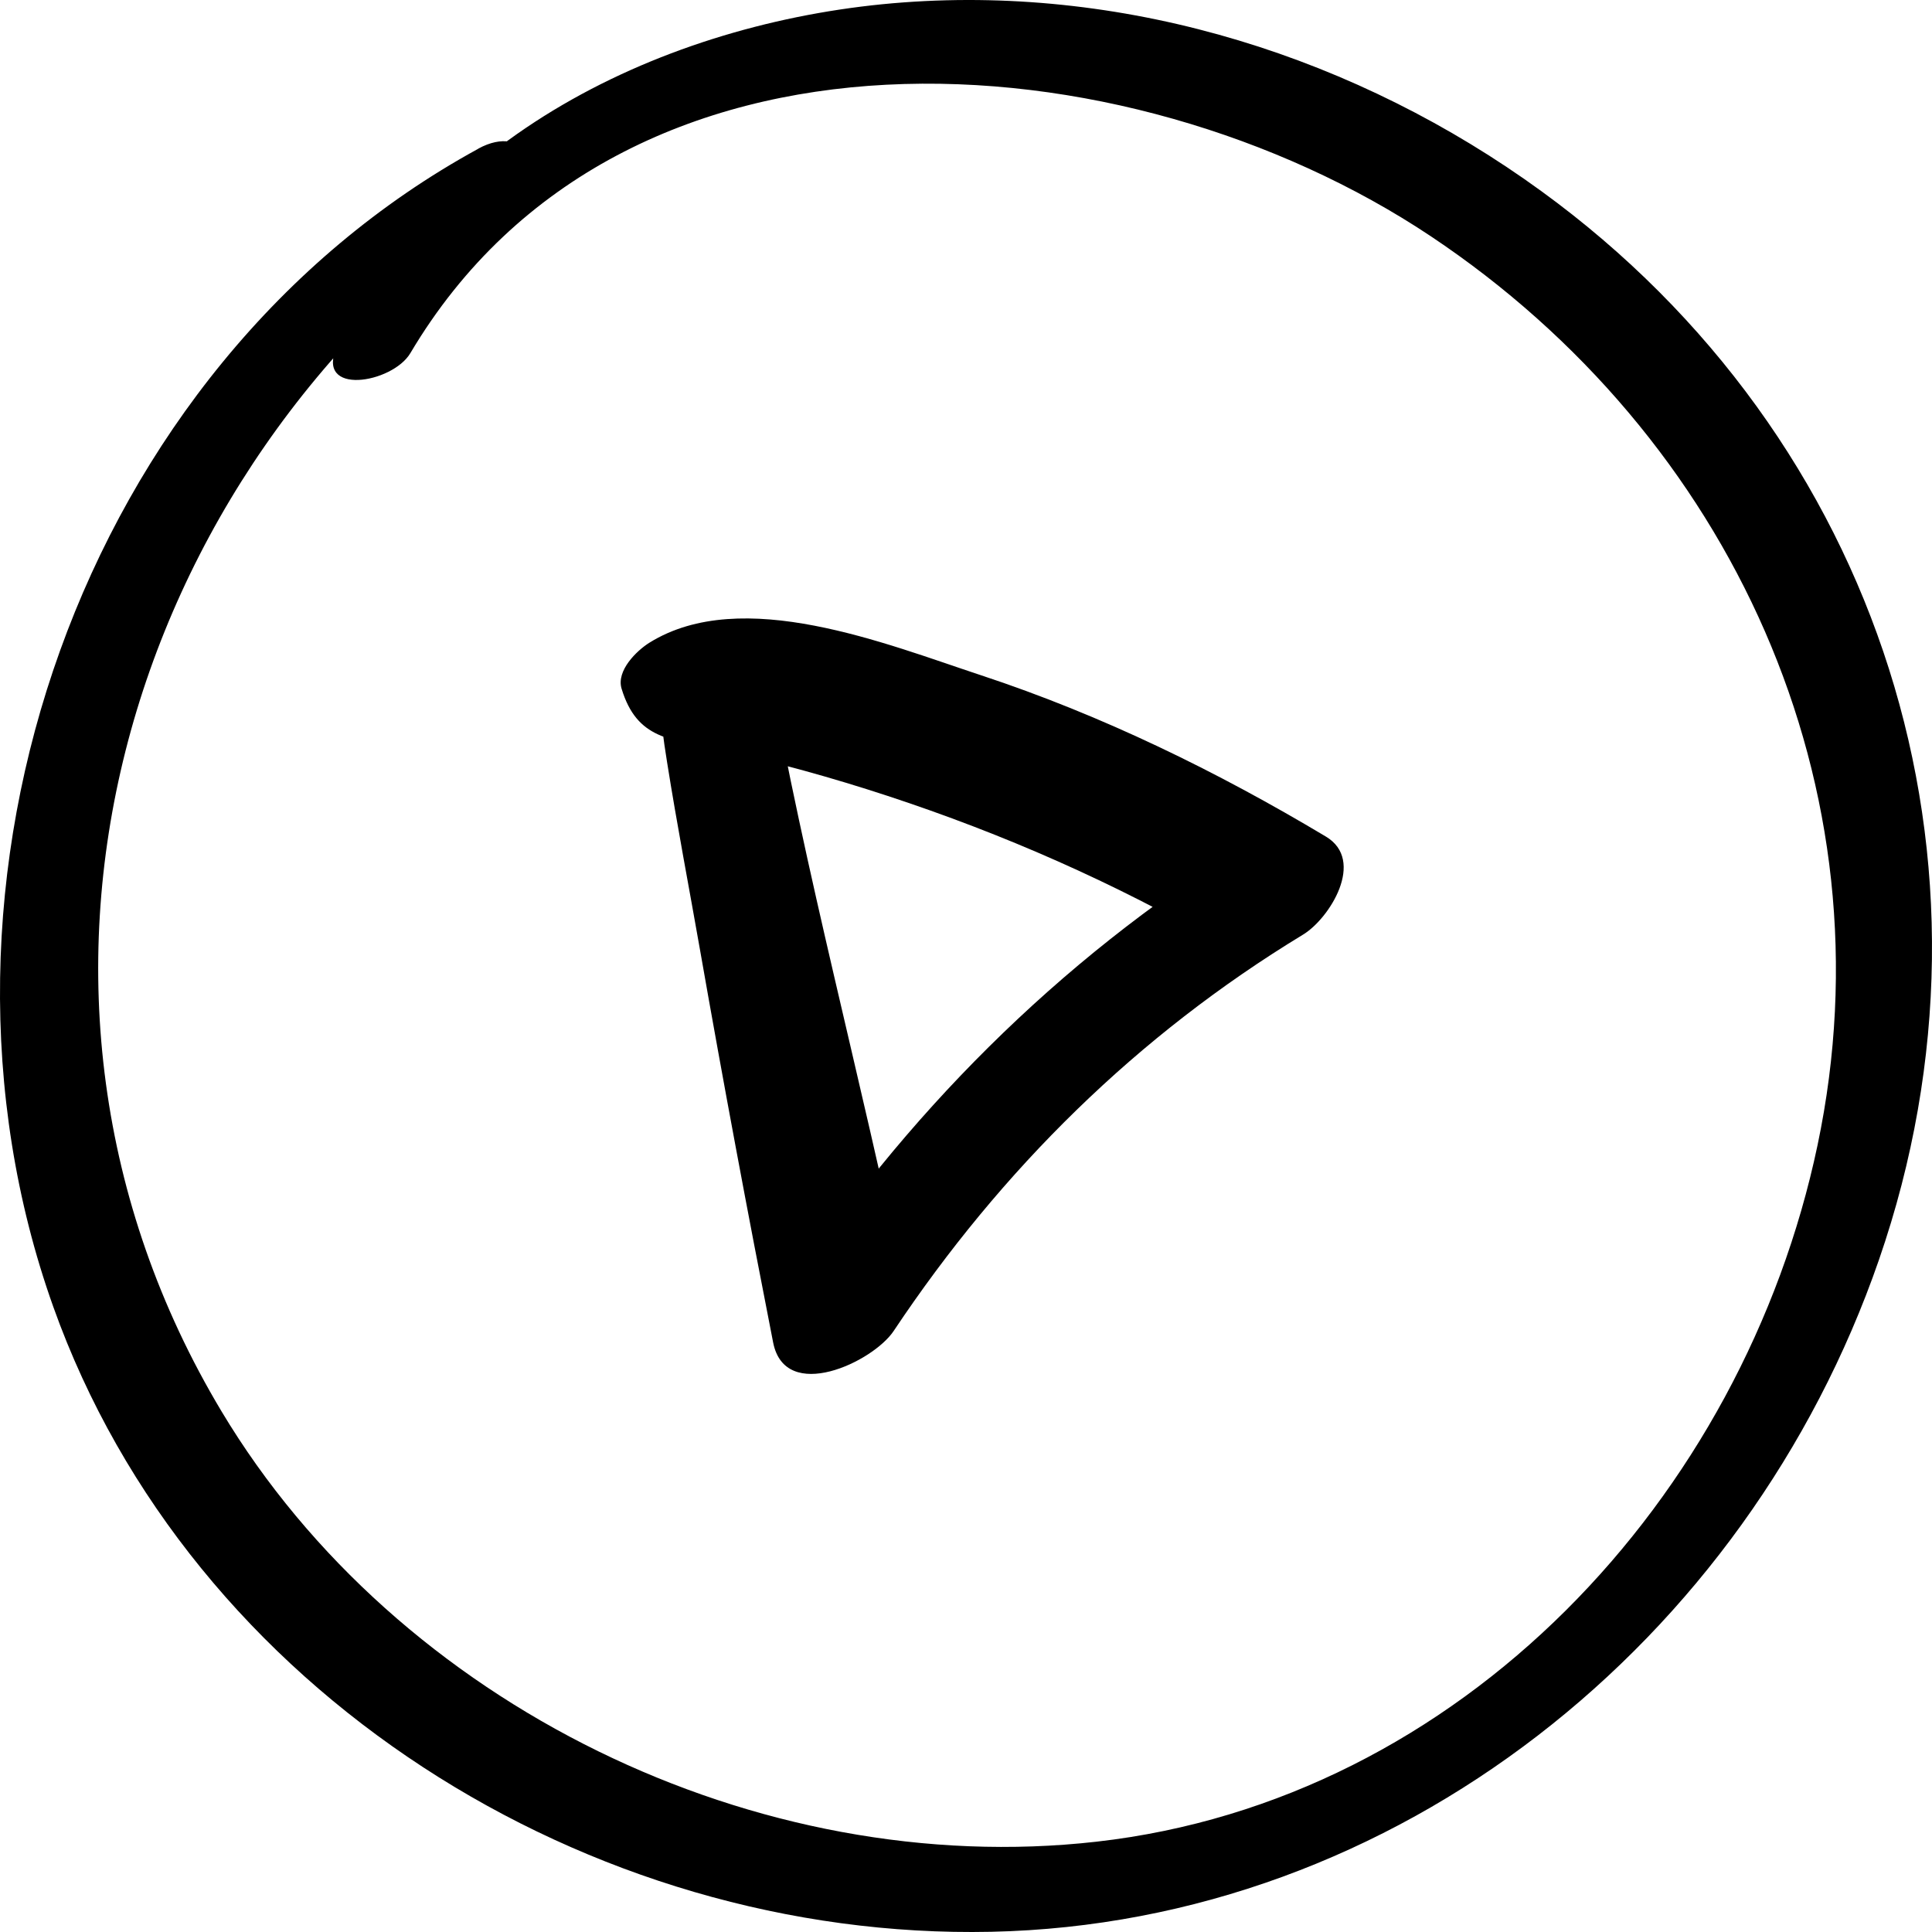 <?xml version="1.0" encoding="UTF-8" standalone="no"?>
<!-- Created with Inkscape (http://www.inkscape.org/) -->

<svg
   width="100mm"
   height="100mm"
   viewBox="0 0 100 100"
   version="1.1"
   id="svg1"
   inkscape:version="1.3.2 (091e20e, 2023-11-25, custom)"
   sodipodi:docname="play_btn.svg"
   xmlns:inkscape="http://www.inkscape.org/namespaces/inkscape"
   xmlns:sodipodi="http://sodipodi.sourceforge.net/DTD/sodipodi-0.dtd"
   xmlns="http://www.w3.org/2000/svg"
   xmlns:svg="http://www.w3.org/2000/svg">
  <sodipodi:namedview
     id="namedview1"
     pagecolor="#ffffff"
     bordercolor="#000000"
     borderopacity="0.25"
     inkscape:showpageshadow="2"
     inkscape:pageopacity="0.0"
     inkscape:pagecheckerboard="0"
     inkscape:deskcolor="#d1d1d1"
     inkscape:document-units="mm"
     inkscape:zoom="0.73139029"
     inkscape:cx="396.50513"
     inkscape:cy="342.49839"
     inkscape:window-width="1920"
     inkscape:window-height="1017"
     inkscape:window-x="-8"
     inkscape:window-y="-8"
     inkscape:window-maximized="1"
     inkscape:current-layer="layer1" />
  <defs
     id="defs1" />
  <g
     inkscape:label="Шар 1"
     inkscape:groupmode="layer"
     id="layer1">
    <path
       class="uuid-5c3f599b-0831-487a-9131-9111fc1ba0e6"
       d="m 39.883,36.057 c 0.541,-1.241 0.267,-2.339 -1.093,-2.807 -0.962,-0.331 -2.338,0.082 -3.035,0.819 -1.78,1.881 -1.624,2.873 -1.231,5.358 0.519,3.276 1.147,6.537 1.72,9.803 1.187,6.768 2.45,13.514 3.773,20.255 0.622,3.17 5.167,1.014 6.239,-0.594 5.572,-8.36 12.615,-15.308 21.19,-20.516 1.371,-0.831 3.254,-3.835 1.183,-5.073 C 62.994,39.93 57.021,37.011 50.782,34.953 45.866,33.331 38.41,30.291 33.62,33.262 c -0.666,0.414 -1.732,1.452 -1.446,2.387 0.804,2.638 2.526,2.61 5.06,3.16 2.941,0.638 5.838,1.444 8.697,2.383 6.013,1.974 11.725,4.493 17.218,7.651 0.395,-1.69 0.788,-3.383 1.183,-5.073 -9.566,5.967 -17.569,13.987 -23.751,23.437 C 42.658,67.009 44.739,66.81 46.818,66.614 44.583,55.857 41.676,45.168 39.759,34.357 c -0.503,0.841 -1.006,1.68 -1.508,2.522 0.114,-0.07 0.227,-0.143 0.339,-0.215 -0.748,0.112 -1.496,0.223 -2.244,0.335 -0.104,-0.147 -0.207,-0.293 -0.313,-0.44 0.359,1.984 3.32,0.705 3.847,-0.502 v 0 z"
       id="path26"
       style="stroke-width:0px" />
    <path
       class="uuid-5c3f599b-0831-487a-9131-9111fc1ba0e6"
       d="M 24.756,7.699 C 4.167,18.95 -5.05,45.748 2.758,67.639 9.881,87.61 30.49,100.433 51.305,99.989 72.295,99.543 90.428,84.953 97.253,65.212 104.372,44.626 97.341,22.666 79.79,9.901 70.282,2.985 58.517,-0.743 46.768,0.124 35.069,0.987 22.502,6.711 17.444,17.924 16.273,20.522 20.309,19.851 21.241,18.277 32.212,-0.219 58.347,1.746 74.058,12.228 89.582,22.586 97.979,40.729 94.077,59.268 90.227,77.561 75.617,93.191 56.759,95.325 39.226,97.309 20.588,88.278 11.463,73.046 -1.537,51.345 6.278,24.445 26.31,10.433 28.539,8.875 27.238,6.338 24.754,7.695 v 0 z"
       id="path27"
       style="stroke-width:0px" />
  </g>
</svg>
